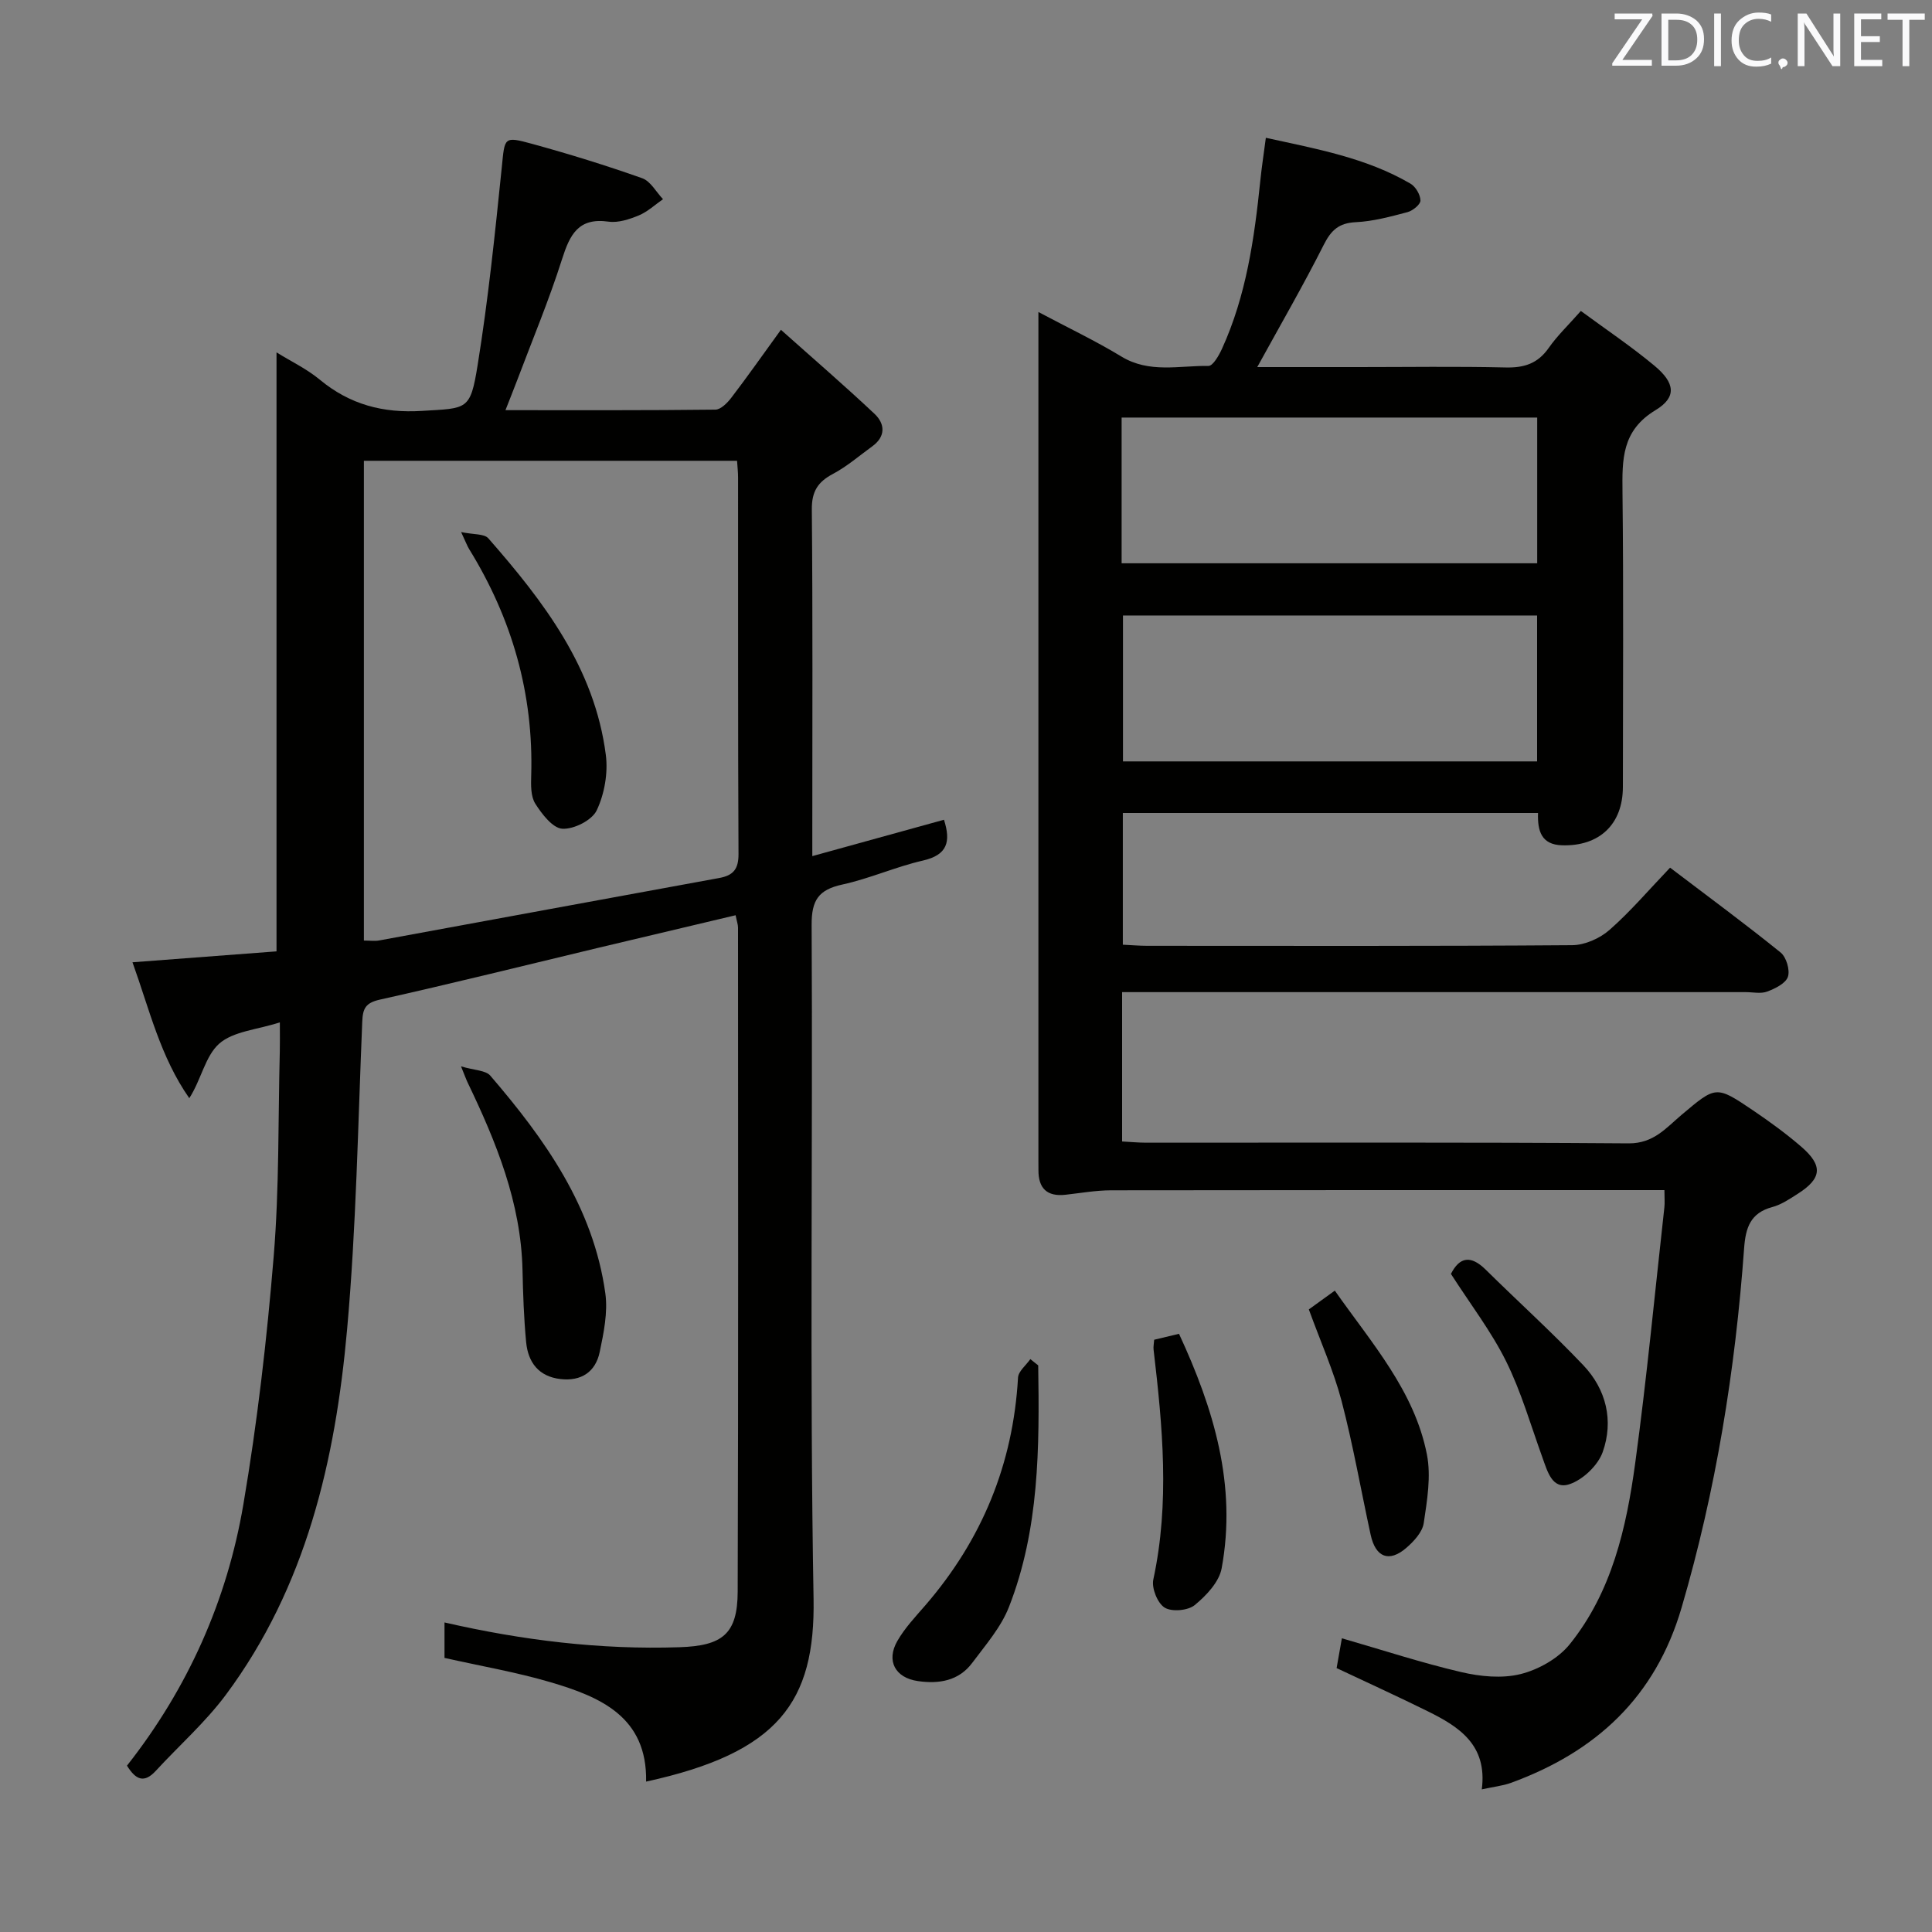 <svg enable-background="new 0 0 400 400" viewBox="0 0 400 400" xmlns="http://www.w3.org/2000/svg"><rect x="0" y="0" width="400" height="400" fill="#808080" stroke="none"/><g fill="#010100"><path d="m345.77 179.64c8.15 6.19 15.65 11.71 22.89 17.57 1.18.95 1.97 3.63 1.51 5.02-.46 1.37-2.64 2.44-4.28 3.06-1.32.5-2.96.12-4.46.12-41 0-82 0-122.99 0-1.96 0-3.92 0-6.12 0v30.92c1.65.09 3.27.24 4.89.25 33.33.01 66.66-.11 99.99.14 5.17.04 7.78-3.23 10.97-5.92 7.1-5.97 7.07-6.12 14.8-.89 3.44 2.33 6.82 4.79 9.96 7.5 4.54 3.92 4.28 6.56-.7 9.74-1.68 1.07-3.42 2.26-5.3 2.76-4.54 1.22-5.52 4.28-5.83 8.53-1.83 25.23-5.82 50.07-12.95 74.42-5.43 18.55-17.76 29.86-35.35 36.27-1.65.6-3.46.78-6.01 1.34 1.19-9.22-4.72-12.97-11.21-16.18-6.09-3.01-12.28-5.83-18.85-8.93.34-1.94.7-3.99 1.09-6.17 8.49 2.45 16.5 5.08 24.67 6.99 3.97.93 8.47 1.38 12.33.42 3.72-.93 7.8-3.23 10.18-6.18 8.72-10.84 11.73-24.1 13.55-37.48 2.4-17.6 4.07-35.3 6.04-52.96.11-.96.01-1.94.01-3.58-2.03 0-3.81 0-5.59 0-36.33 0-72.66-.02-108.99.04-3.14.01-6.28.57-9.41.92-3.83.43-5.63-1.32-5.61-5.1 0-.67-.01-1.33-.01-2 0-57 0-113.99 0-170.99 0-1.28 0-2.56 0-4.67 6.18 3.28 11.85 5.98 17.19 9.22 5.79 3.52 11.99 1.85 18.02 1.94.93.01 2.16-2.16 2.79-3.53 5.04-11.04 6.71-22.86 7.94-34.78.28-2.78.71-5.54 1.15-8.92 10.55 2.31 20.79 4.15 29.94 9.49 1.07.62 2.05 2.29 2.07 3.49.02.81-1.59 2.12-2.68 2.41-3.52.93-7.11 1.91-10.71 2.08-3.53.17-5.12 1.68-6.65 4.72-4.23 8.39-8.95 16.54-13.75 25.28h20.93c10.17 0 20.34-.16 30.5.08 3.84.09 6.65-.81 8.91-4.04 1.79-2.56 4.1-4.75 6.66-7.66 5.23 3.85 10.45 7.35 15.25 11.35 4.25 3.54 4.65 6.5.22 9.18-7.04 4.25-6.92 10.23-6.85 17.03.23 20.33.09 40.66.08 61-.01 7.73-4.87 12.3-12.59 12.07-4.28-.13-5.1-2.94-4.98-6.69-28.7 0-57.13 0-85.96 0v27.27c1.79.08 3.41.23 5.04.23 29.33.01 58.66.09 87.99-.13 2.62-.02 5.73-1.4 7.73-3.16 4.36-3.83 8.15-8.3 12.54-12.89zm-113.55-63.02h86.04c0-10.3 0-20.21 0-30.17-28.85 0-57.38 0-86.04 0zm86.02 41.02c0-10.51 0-20.42 0-30.21-28.9 0-57.45 0-85.74 0v30.21z"/><path d="m133.77 368.86c.25-13.42-9.48-17.55-19.88-20.6-6.98-2.05-14.2-3.29-21.86-5.01 0-1.9 0-4.42 0-7.34 16.17 3.71 32.27 5.67 48.63 5.13 8.91-.29 12.04-2.72 12.07-11.51.15-45.82.08-91.65.07-137.47 0-.63-.24-1.27-.5-2.57-9.63 2.29-19.11 4.52-28.58 6.78-15 3.59-29.97 7.32-45.02 10.68-2.98.66-3.59 1.79-3.7 4.57-.89 21.26-1.24 42.58-3.14 63.76-2.42 27.04-8.46 53.25-25.12 75.64-4.24 5.69-9.68 10.49-14.51 15.74-2.45 2.65-4.17 1.75-5.94-1.1 12.6-16.01 20.72-34.18 24.1-54.11 2.89-17 4.87-34.2 6.28-51.39 1.16-14.08.9-28.27 1.26-42.41.04-1.64.01-3.28.01-5.98-4.72 1.53-9.67 1.84-12.58 4.43-2.88 2.57-3.7 7.44-6.17 11.27-6-8.59-8.23-18.32-11.76-28.14 10.33-.78 20.03-1.52 29.82-2.26 0-41.28 0-82.31 0-124.01 3.02 1.87 6.26 3.41 8.95 5.64 6.23 5.16 13.11 6.98 21.19 6.47 9.37-.58 9.98-.04 11.5-9.49 2.19-13.57 3.6-27.27 5-40.95.63-6.19.33-6.48 6.34-4.83 7.65 2.1 15.25 4.45 22.73 7.1 1.73.61 2.89 2.85 4.31 4.34-1.65 1.14-3.18 2.59-4.99 3.35-1.96.81-4.28 1.58-6.28 1.3-6.27-.89-8.02 2.7-9.64 7.78-2.71 8.53-6.18 16.81-9.34 25.2-.69 1.82-1.42 3.62-2.37 6.05 14.93 0 29.2.06 43.46-.11 1.13-.01 2.5-1.41 3.32-2.49 3.22-4.2 6.26-8.54 10.25-14.04 6.7 5.98 13.17 11.55 19.38 17.4 2.18 2.05 2.36 4.68-.47 6.73-2.69 1.95-5.24 4.17-8.14 5.71-3.16 1.67-4.41 3.67-4.37 7.39.2 21.99.1 43.99.1 65.99v5.75c9.41-2.6 18.27-5.04 27.26-7.53 1.46 4.56.71 7.29-4.36 8.45-5.64 1.29-11.02 3.73-16.67 4.96-4.91 1.07-6.4 3.2-6.37 8.37.25 46.49-.42 92.99.4 139.47.37 21.44-7.28 31.92-34.67 37.89zm18.83-273.46c-25.98 0-51.64 0-77.26 0v99.33c1.24 0 2.24.15 3.17-.02 23.47-4.3 46.93-8.65 70.4-12.93 2.91-.53 4.01-1.84 3.99-4.98-.13-25.97-.07-51.94-.09-77.92 0-1.12-.13-2.24-.21-3.48z"/><path d="m95.45 220.78c2.79.83 5.09.8 6.06 1.92 11.35 13.21 21.35 27.27 23.82 45.09.54 3.93-.34 8.17-1.17 12.14-.86 4.1-3.8 6.08-8.11 5.59-4.53-.52-6.72-3.46-7.12-7.65-.47-4.95-.64-9.93-.75-14.91-.31-13.96-5.44-26.5-11.35-38.81-.28-.57-.49-1.18-1.38-3.37z"/><path d="m214.95 282.69c.26 16.96.25 33.94-6.07 50.05-1.65 4.2-4.83 7.84-7.59 11.54-2.79 3.74-6.9 4.4-11.25 3.77-4.69-.67-6.62-4.19-4.25-8.31 1.55-2.7 3.77-5.04 5.83-7.42 11.69-13.55 18.13-29.18 19.15-47.09.07-1.32 1.66-2.56 2.55-3.84.54.44 1.09.87 1.63 1.3z"/><path d="m270.98 271.1c1.59-1.15 3.29-2.38 5.38-3.89 7.66 10.91 16.47 20.75 19.06 33.89.9 4.54.05 9.54-.65 14.24-.28 1.88-2.06 3.8-3.63 5.15-3.55 3.05-6.34 1.95-7.36-2.72-2.01-9.24-3.63-18.57-6.02-27.71-1.64-6.22-4.31-12.16-6.78-18.96z"/><path d="m238.96 277.38c1.68-.4 3.24-.77 5.14-1.23 7.2 15.51 12 31.37 8.83 48.55-.52 2.84-3.19 5.66-5.58 7.62-1.39 1.14-4.74 1.44-6.22.52-1.48-.91-2.73-4.03-2.35-5.81 3.43-15.89 1.92-31.72.06-47.57-.08-.63.07-1.29.12-2.08z"/><path d="m300.4 263.75c1.81-3.57 4.14-3.89 7.18-.9 6.72 6.63 13.73 12.97 20.23 19.81 4.76 5.01 6.31 11.5 4.01 17.98-.99 2.77-4.11 5.74-6.91 6.66-3.57 1.17-4.55-2.74-5.58-5.57-2.41-6.67-4.38-13.57-7.51-19.89-3.07-6.19-7.36-11.77-11.42-18.09z"/><path d="m95.47 110.16c2.52.54 4.78.31 5.64 1.3 11.48 13.1 22.01 26.86 24.32 44.84.48 3.73-.28 8.07-1.88 11.46-.97 2.06-4.73 3.96-7.12 3.82-2-.11-4.23-3.03-5.6-5.18-.96-1.52-.91-3.85-.85-5.8.51-16.96-3.97-32.52-12.84-46.9-.43-.7-.7-1.48-1.67-3.54z"/></g><path d="m342.2 3.2-6.3 9.2h6.1v1.2h-8.2v-.5l6.2-9.1h-5.7v-1.2h7.8v.4z" fill="#fafafb"/><path d="m344 13.7v-10.9h3.1c1.6 0 3 .5 4.1 1.4 1.1 1 1.6 2.2 1.6 3.9s-.5 3-1.6 4-2.5 1.5-4.2 1.5h-3zm1.4-9.6v8.4h1.6c1.4 0 2.5-.4 3.2-1.1.8-.8 1.2-1.8 1.2-3.2s-.4-2.4-1.2-3.1-1.8-1-3.1-1z" fill="#fafafb"/><path d="m356.3 2.8v10.9h-1.4v-10.9z" fill="#fafafb"/><path d="m366.6 13.2c-.8.4-1.8.6-3 .6-1.6 0-2.8-.5-3.7-1.5s-1.4-2.3-1.4-3.9c0-1.7.5-3.2 1.6-4.2s2.4-1.6 4-1.6c1 0 1.9.1 2.6.4v1.5c-.8-.4-1.6-.6-2.6-.6-1.2 0-2.2.4-3 1.2s-1.1 1.9-1.1 3.3c0 1.3.4 2.3 1.1 3.1s1.6 1.1 2.8 1.1c1.1 0 2-.2 2.8-.7v1.3z" fill="#fafafb"/><path d="m368.2 13c0-.3.1-.5.3-.6.2-.2.4-.3.6-.3.3 0 .5.1.7.3s.3.4.3.6-.1.5-.3.6c-.2.2-.4.3-.7.3-.3 1-.5-.1-.6-.3-.2-.2-.3-.4-.3-.6z" fill="#fafafb"/><path d="m381.1 13.7h-1.7l-5.5-8.4c-.2-.2-.3-.5-.4-.7 0 .2.1.8.1 1.5v7.6h-1.4v-10.9h1.8l5.3 8.3c.3.4.4.6.4.8 0-.3-.1-.8-.1-1.6v-7.5h1.4v10.9z" fill="#fafafb"/><path d="m389.7 13.7h-5.8v-10.9h5.6v1.2h-4.2v3.5h3.9v1.2h-3.9v3.7h4.4z" fill="#fafafb"/><path d="m398.4 4.1h-3.1v9.6h-1.4v-9.6h-3.1v-1.3h7.7v1.3z" fill="#fafafb"/></svg>